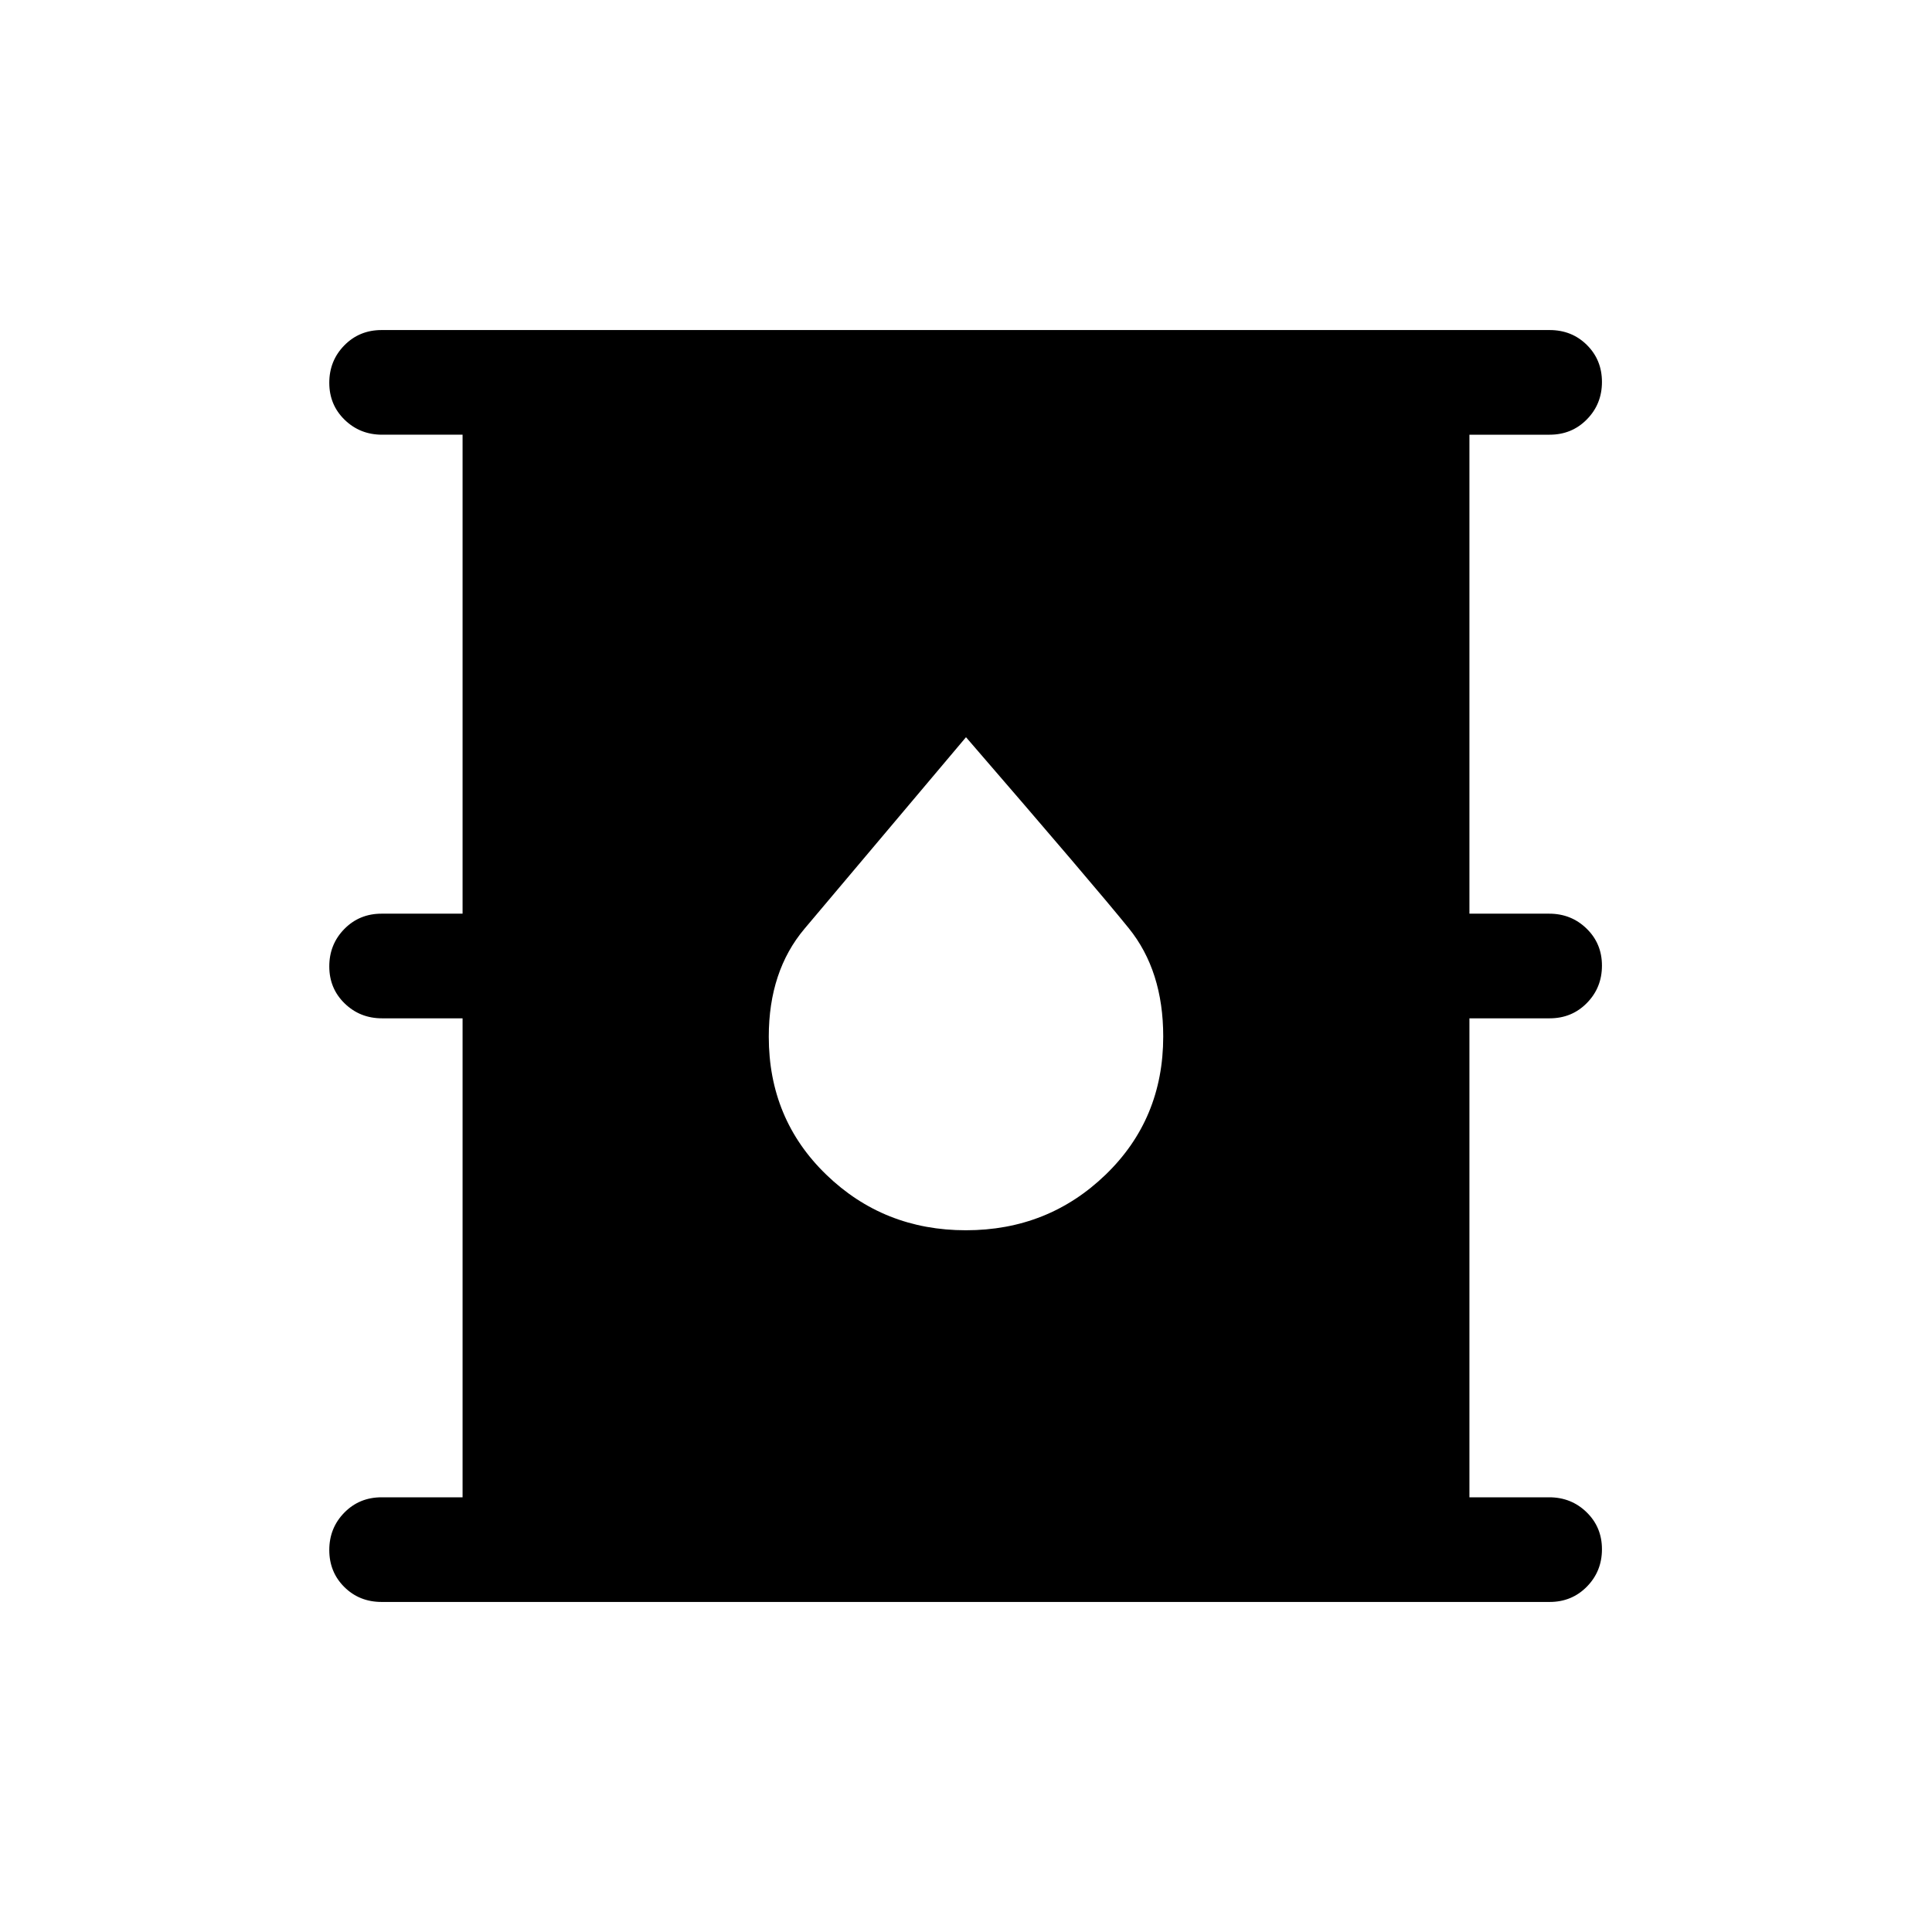 <svg xmlns="http://www.w3.org/2000/svg" height="20" viewBox="0 -960 960 960" width="20"><path d="M189.62-164q-11.05 0-18.53-7.42-7.47-7.42-7.47-18.38 0-10.97 7.47-18.58 7.48-7.62 18.53-7.62h40.23v-238h-40.02q-10.96 0-18.59-7.42-7.62-7.42-7.62-18.38 0-10.97 7.47-18.58 7.48-7.62 18.53-7.62h40.23v-238h-40.02q-10.96 0-18.59-7.42-7.62-7.42-7.62-18.38 0-10.97 7.47-18.58 7.48-7.62 18.53-7.62H770q11.05 0 18.52 7.42 7.48 7.42 7.48 18.38 0 10.97-7.48 18.58Q781.05-744 770-744h-39.85v238h39.64q10.96 0 18.58 7.42 7.63 7.42 7.63 18.38 0 10.97-7.48 18.58Q781.05-454 770-454h-39.85v238h39.64q10.96 0 18.58 7.42 7.63 7.42 7.63 18.38 0 10.97-7.48 18.58Q781.05-164 770-164H189.62Zm290.33-184.69q40.82 0 69.43-27.63Q578-403.95 578-444.97q0-32.65-17.13-53.81-17.12-21.17-80.87-94.91-62.46 74.08-80.23 95.16Q382-477.45 382-444.87q0 40.95 28.57 68.56 28.57 27.62 69.38 27.62Z"/></svg>